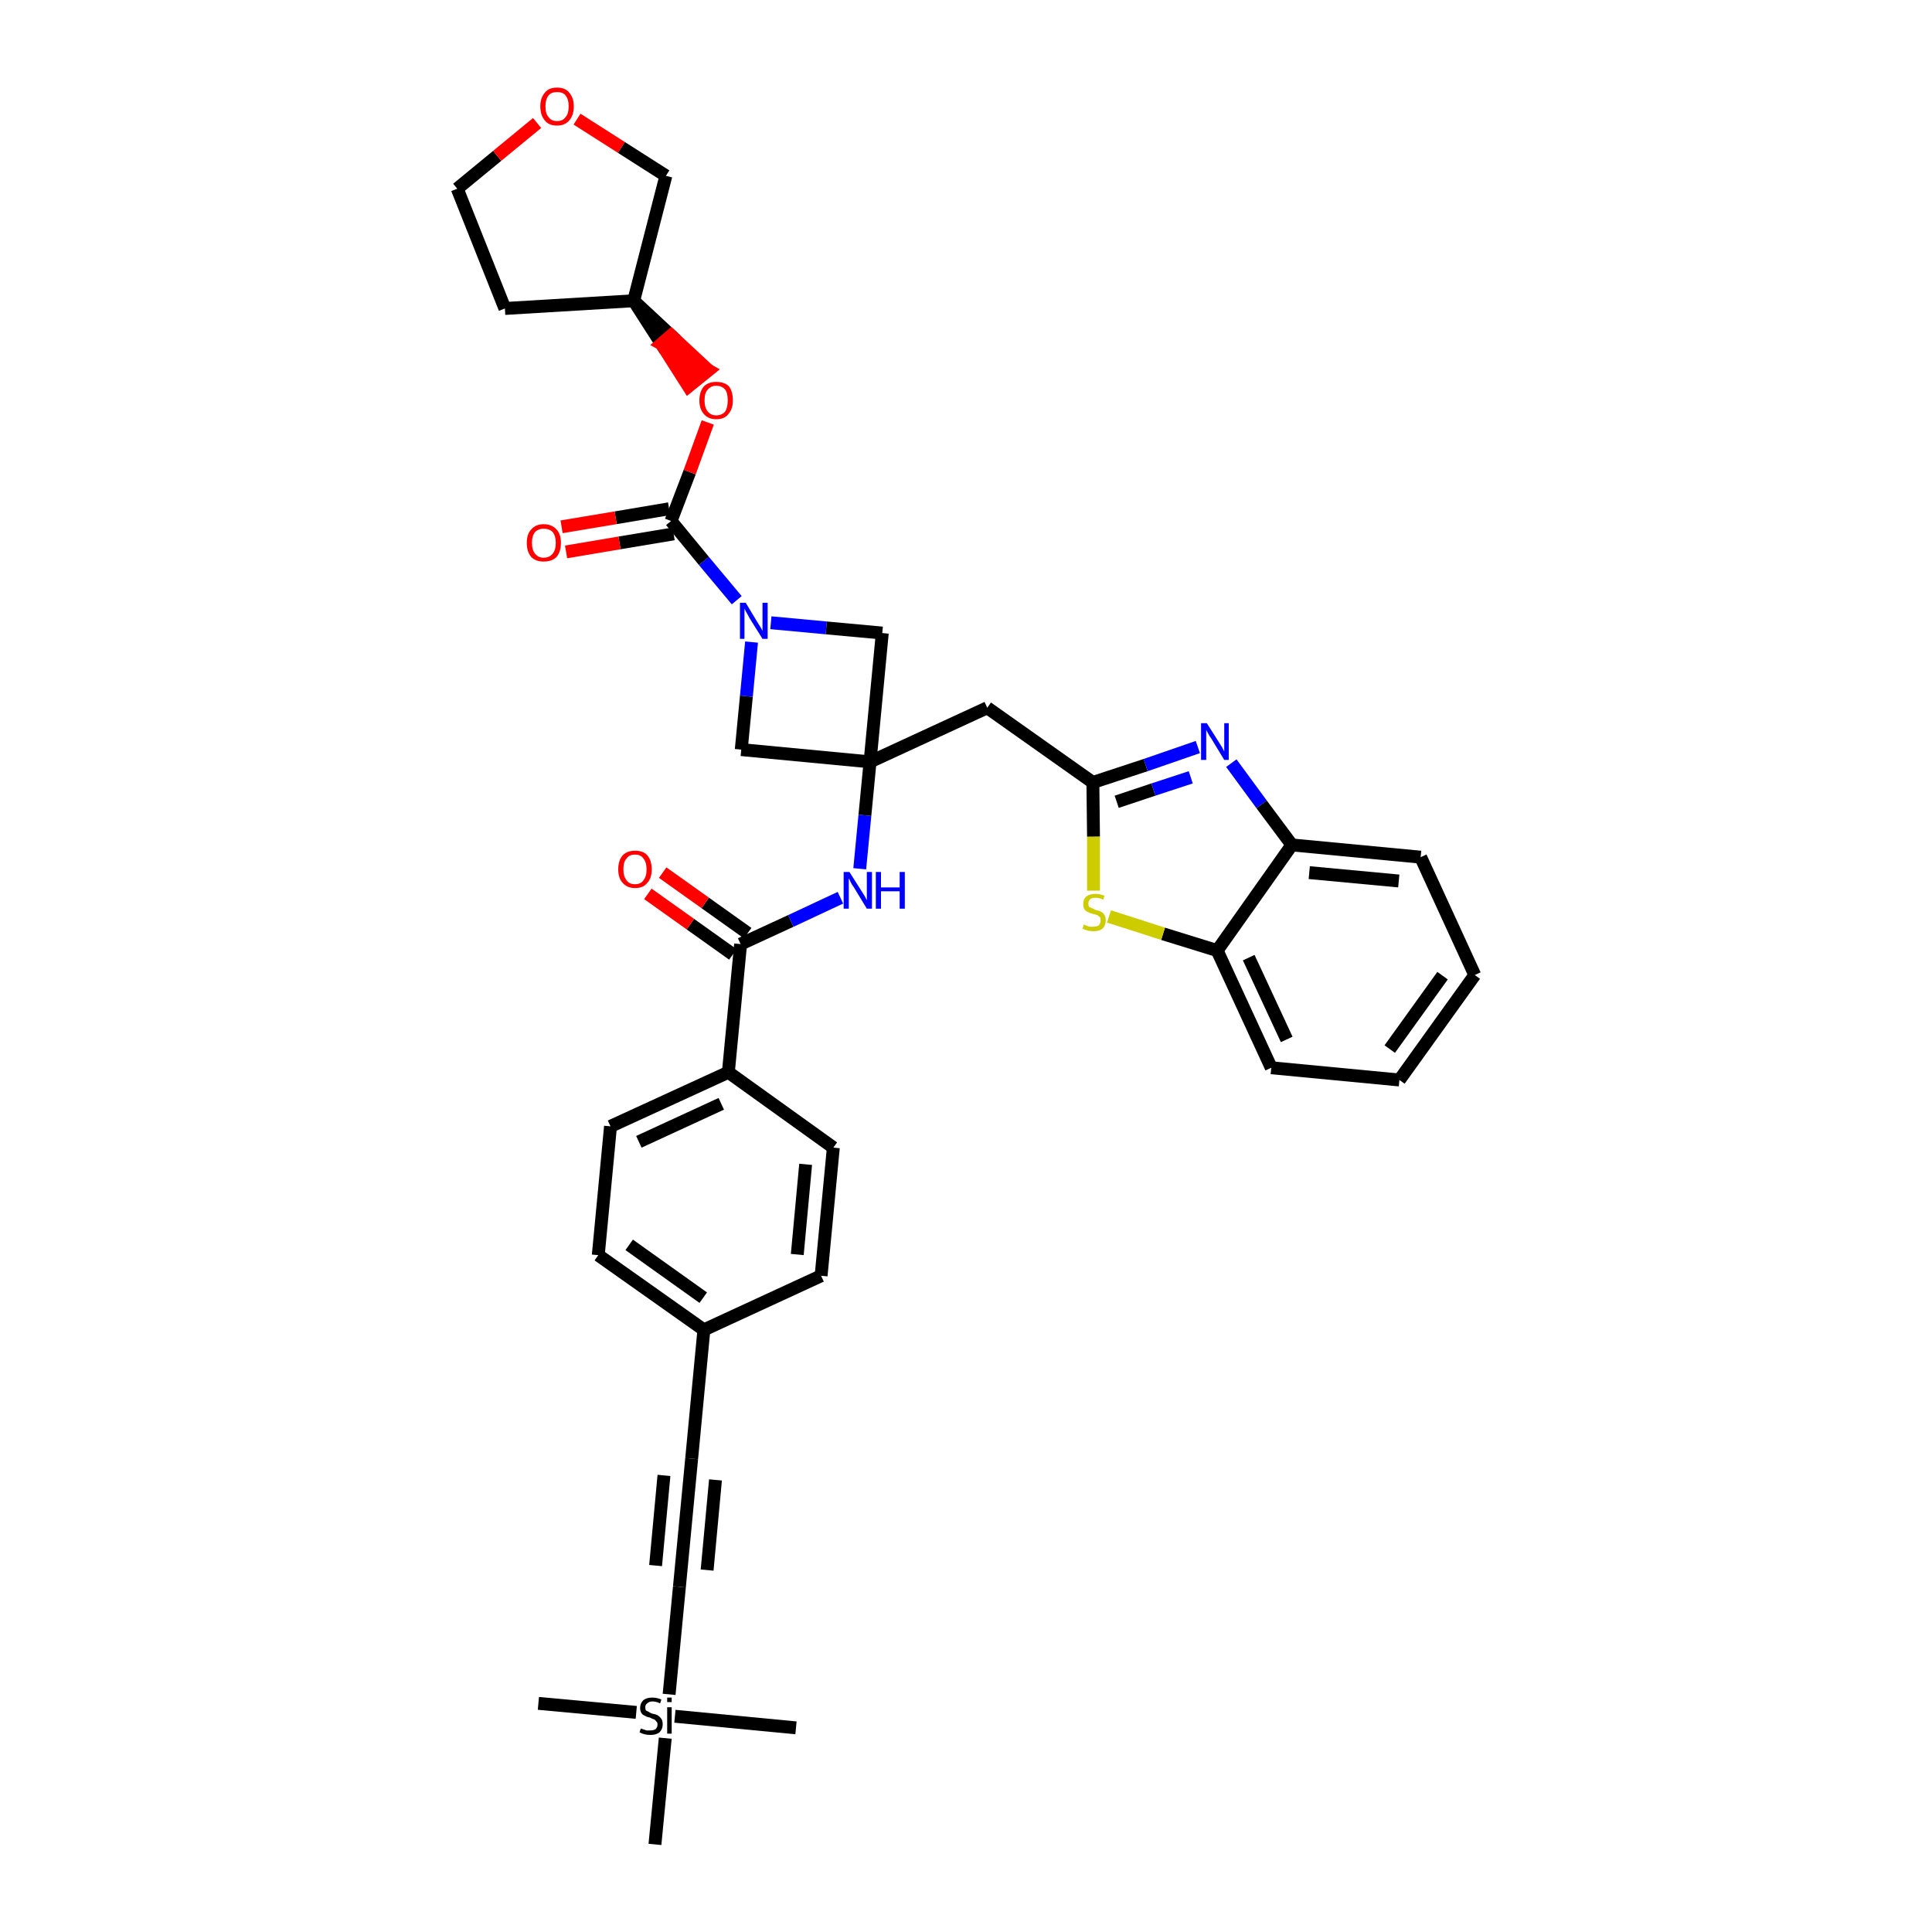 <?xml version='1.0' encoding='iso-8859-1'?>
<svg version='1.1' baseProfile='full'
              xmlns='http://www.w3.org/2000/svg'
                      xmlns:rdkit='http://www.rdkit.org/xml'
                      xmlns:xlink='http://www.w3.org/1999/xlink'
                  xml:space='preserve'
width='300px' height='300px' viewBox='0 0 300 300'>
<!-- END OF HEADER -->
<path class='bond-0 atom-0 atom-1' d='M 83.6,264.5 L 98.8,265.9' style='fill:none;fill-rule:evenodd;stroke:#000000;stroke-width:2.0px;stroke-linecap:butt;stroke-linejoin:miter;stroke-opacity:1' />
<path class='bond-1 atom-1 atom-2' d='M 104.8,266.5 L 123.6,268.3' style='fill:none;fill-rule:evenodd;stroke:#000000;stroke-width:2.0px;stroke-linecap:butt;stroke-linejoin:miter;stroke-opacity:1' />
<path class='bond-2 atom-1 atom-3' d='M 103.3,269.9 L 101.7,286.4' style='fill:none;fill-rule:evenodd;stroke:#000000;stroke-width:2.0px;stroke-linecap:butt;stroke-linejoin:miter;stroke-opacity:1' />
<path class='bond-3 atom-1 atom-4' d='M 103.9,263.1 L 105.5,246.4' style='fill:none;fill-rule:evenodd;stroke:#000000;stroke-width:2.0px;stroke-linecap:butt;stroke-linejoin:miter;stroke-opacity:1' />
<path class='bond-4 atom-4 atom-5' d='M 105.5,246.4 L 107.4,226.5' style='fill:none;fill-rule:evenodd;stroke:#000000;stroke-width:2.0px;stroke-linecap:butt;stroke-linejoin:miter;stroke-opacity:1' />
<path class='bond-4 atom-4 atom-5' d='M 109.8,243.8 L 111.1,229.8' style='fill:none;fill-rule:evenodd;stroke:#000000;stroke-width:2.0px;stroke-linecap:butt;stroke-linejoin:miter;stroke-opacity:1' />
<path class='bond-4 atom-4 atom-5' d='M 101.8,243.1 L 103.1,229.1' style='fill:none;fill-rule:evenodd;stroke:#000000;stroke-width:2.0px;stroke-linecap:butt;stroke-linejoin:miter;stroke-opacity:1' />
<path class='bond-5 atom-5 atom-6' d='M 107.4,226.5 L 109.3,206.5' style='fill:none;fill-rule:evenodd;stroke:#000000;stroke-width:2.0px;stroke-linecap:butt;stroke-linejoin:miter;stroke-opacity:1' />
<path class='bond-6 atom-6 atom-7' d='M 109.3,206.5 L 92.9,194.9' style='fill:none;fill-rule:evenodd;stroke:#000000;stroke-width:2.0px;stroke-linecap:butt;stroke-linejoin:miter;stroke-opacity:1' />
<path class='bond-6 atom-6 atom-7' d='M 109.2,201.5 L 97.7,193.3' style='fill:none;fill-rule:evenodd;stroke:#000000;stroke-width:2.0px;stroke-linecap:butt;stroke-linejoin:miter;stroke-opacity:1' />
<path class='bond-36 atom-36 atom-6' d='M 127.5,198.1 L 109.3,206.5' style='fill:none;fill-rule:evenodd;stroke:#000000;stroke-width:2.0px;stroke-linecap:butt;stroke-linejoin:miter;stroke-opacity:1' />
<path class='bond-7 atom-7 atom-8' d='M 92.9,194.9 L 94.8,174.9' style='fill:none;fill-rule:evenodd;stroke:#000000;stroke-width:2.0px;stroke-linecap:butt;stroke-linejoin:miter;stroke-opacity:1' />
<path class='bond-8 atom-8 atom-9' d='M 94.8,174.9 L 113.1,166.5' style='fill:none;fill-rule:evenodd;stroke:#000000;stroke-width:2.0px;stroke-linecap:butt;stroke-linejoin:miter;stroke-opacity:1' />
<path class='bond-8 atom-8 atom-9' d='M 99.2,177.3 L 112.0,171.4' style='fill:none;fill-rule:evenodd;stroke:#000000;stroke-width:2.0px;stroke-linecap:butt;stroke-linejoin:miter;stroke-opacity:1' />
<path class='bond-9 atom-9 atom-10' d='M 113.1,166.5 L 115.0,146.6' style='fill:none;fill-rule:evenodd;stroke:#000000;stroke-width:2.0px;stroke-linecap:butt;stroke-linejoin:miter;stroke-opacity:1' />
<path class='bond-34 atom-9 atom-35' d='M 113.1,166.5 L 129.4,178.2' style='fill:none;fill-rule:evenodd;stroke:#000000;stroke-width:2.0px;stroke-linecap:butt;stroke-linejoin:miter;stroke-opacity:1' />
<path class='bond-10 atom-10 atom-11' d='M 116.1,144.9 L 109.5,140.2' style='fill:none;fill-rule:evenodd;stroke:#000000;stroke-width:2.0px;stroke-linecap:butt;stroke-linejoin:miter;stroke-opacity:1' />
<path class='bond-10 atom-10 atom-11' d='M 109.5,140.2 L 102.9,135.5' style='fill:none;fill-rule:evenodd;stroke:#FF0000;stroke-width:2.0px;stroke-linecap:butt;stroke-linejoin:miter;stroke-opacity:1' />
<path class='bond-10 atom-10 atom-11' d='M 113.8,148.2 L 107.2,143.5' style='fill:none;fill-rule:evenodd;stroke:#000000;stroke-width:2.0px;stroke-linecap:butt;stroke-linejoin:miter;stroke-opacity:1' />
<path class='bond-10 atom-10 atom-11' d='M 107.2,143.5 L 100.6,138.8' style='fill:none;fill-rule:evenodd;stroke:#FF0000;stroke-width:2.0px;stroke-linecap:butt;stroke-linejoin:miter;stroke-opacity:1' />
<path class='bond-11 atom-10 atom-12' d='M 115.0,146.6 L 122.8,143.0' style='fill:none;fill-rule:evenodd;stroke:#000000;stroke-width:2.0px;stroke-linecap:butt;stroke-linejoin:miter;stroke-opacity:1' />
<path class='bond-11 atom-10 atom-12' d='M 122.8,143.0 L 130.5,139.4' style='fill:none;fill-rule:evenodd;stroke:#0000FF;stroke-width:2.0px;stroke-linecap:butt;stroke-linejoin:miter;stroke-opacity:1' />
<path class='bond-12 atom-12 atom-13' d='M 133.5,134.9 L 134.3,126.6' style='fill:none;fill-rule:evenodd;stroke:#0000FF;stroke-width:2.0px;stroke-linecap:butt;stroke-linejoin:miter;stroke-opacity:1' />
<path class='bond-12 atom-12 atom-13' d='M 134.3,126.6 L 135.1,118.3' style='fill:none;fill-rule:evenodd;stroke:#000000;stroke-width:2.0px;stroke-linecap:butt;stroke-linejoin:miter;stroke-opacity:1' />
<path class='bond-13 atom-13 atom-14' d='M 135.1,118.3 L 153.3,109.9' style='fill:none;fill-rule:evenodd;stroke:#000000;stroke-width:2.0px;stroke-linecap:butt;stroke-linejoin:miter;stroke-opacity:1' />
<path class='bond-23 atom-13 atom-24' d='M 135.1,118.3 L 115.1,116.4' style='fill:none;fill-rule:evenodd;stroke:#000000;stroke-width:2.0px;stroke-linecap:butt;stroke-linejoin:miter;stroke-opacity:1' />
<path class='bond-37 atom-34 atom-13' d='M 137.0,98.3 L 135.1,118.3' style='fill:none;fill-rule:evenodd;stroke:#000000;stroke-width:2.0px;stroke-linecap:butt;stroke-linejoin:miter;stroke-opacity:1' />
<path class='bond-14 atom-14 atom-15' d='M 153.3,109.9 L 169.7,121.5' style='fill:none;fill-rule:evenodd;stroke:#000000;stroke-width:2.0px;stroke-linecap:butt;stroke-linejoin:miter;stroke-opacity:1' />
<path class='bond-15 atom-15 atom-16' d='M 169.7,121.5 L 177.9,118.8' style='fill:none;fill-rule:evenodd;stroke:#000000;stroke-width:2.0px;stroke-linecap:butt;stroke-linejoin:miter;stroke-opacity:1' />
<path class='bond-15 atom-15 atom-16' d='M 177.9,118.8 L 186.0,116.0' style='fill:none;fill-rule:evenodd;stroke:#0000FF;stroke-width:2.0px;stroke-linecap:butt;stroke-linejoin:miter;stroke-opacity:1' />
<path class='bond-15 atom-15 atom-16' d='M 173.4,124.5 L 179.1,122.6' style='fill:none;fill-rule:evenodd;stroke:#000000;stroke-width:2.0px;stroke-linecap:butt;stroke-linejoin:miter;stroke-opacity:1' />
<path class='bond-15 atom-15 atom-16' d='M 179.1,122.6 L 184.9,120.7' style='fill:none;fill-rule:evenodd;stroke:#0000FF;stroke-width:2.0px;stroke-linecap:butt;stroke-linejoin:miter;stroke-opacity:1' />
<path class='bond-38 atom-23 atom-15' d='M 169.8,138.3 L 169.8,129.9' style='fill:none;fill-rule:evenodd;stroke:#CCCC00;stroke-width:2.0px;stroke-linecap:butt;stroke-linejoin:miter;stroke-opacity:1' />
<path class='bond-38 atom-23 atom-15' d='M 169.8,129.9 L 169.7,121.5' style='fill:none;fill-rule:evenodd;stroke:#000000;stroke-width:2.0px;stroke-linecap:butt;stroke-linejoin:miter;stroke-opacity:1' />
<path class='bond-16 atom-16 atom-17' d='M 191.2,118.5 L 195.9,124.9' style='fill:none;fill-rule:evenodd;stroke:#0000FF;stroke-width:2.0px;stroke-linecap:butt;stroke-linejoin:miter;stroke-opacity:1' />
<path class='bond-16 atom-16 atom-17' d='M 195.9,124.9 L 200.6,131.2' style='fill:none;fill-rule:evenodd;stroke:#000000;stroke-width:2.0px;stroke-linecap:butt;stroke-linejoin:miter;stroke-opacity:1' />
<path class='bond-17 atom-17 atom-18' d='M 200.6,131.2 L 220.6,133.1' style='fill:none;fill-rule:evenodd;stroke:#000000;stroke-width:2.0px;stroke-linecap:butt;stroke-linejoin:miter;stroke-opacity:1' />
<path class='bond-17 atom-17 atom-18' d='M 203.3,135.5 L 217.2,136.8' style='fill:none;fill-rule:evenodd;stroke:#000000;stroke-width:2.0px;stroke-linecap:butt;stroke-linejoin:miter;stroke-opacity:1' />
<path class='bond-40 atom-22 atom-17' d='M 189.0,147.6 L 200.6,131.2' style='fill:none;fill-rule:evenodd;stroke:#000000;stroke-width:2.0px;stroke-linecap:butt;stroke-linejoin:miter;stroke-opacity:1' />
<path class='bond-18 atom-18 atom-19' d='M 220.6,133.1 L 229.0,151.4' style='fill:none;fill-rule:evenodd;stroke:#000000;stroke-width:2.0px;stroke-linecap:butt;stroke-linejoin:miter;stroke-opacity:1' />
<path class='bond-19 atom-19 atom-20' d='M 229.0,151.4 L 217.3,167.7' style='fill:none;fill-rule:evenodd;stroke:#000000;stroke-width:2.0px;stroke-linecap:butt;stroke-linejoin:miter;stroke-opacity:1' />
<path class='bond-19 atom-19 atom-20' d='M 224.0,151.5 L 215.8,162.9' style='fill:none;fill-rule:evenodd;stroke:#000000;stroke-width:2.0px;stroke-linecap:butt;stroke-linejoin:miter;stroke-opacity:1' />
<path class='bond-20 atom-20 atom-21' d='M 217.3,167.7 L 197.4,165.8' style='fill:none;fill-rule:evenodd;stroke:#000000;stroke-width:2.0px;stroke-linecap:butt;stroke-linejoin:miter;stroke-opacity:1' />
<path class='bond-21 atom-21 atom-22' d='M 197.4,165.8 L 189.0,147.6' style='fill:none;fill-rule:evenodd;stroke:#000000;stroke-width:2.0px;stroke-linecap:butt;stroke-linejoin:miter;stroke-opacity:1' />
<path class='bond-21 atom-21 atom-22' d='M 199.8,161.4 L 193.9,148.7' style='fill:none;fill-rule:evenodd;stroke:#000000;stroke-width:2.0px;stroke-linecap:butt;stroke-linejoin:miter;stroke-opacity:1' />
<path class='bond-22 atom-22 atom-23' d='M 189.0,147.6 L 180.6,145.0' style='fill:none;fill-rule:evenodd;stroke:#000000;stroke-width:2.0px;stroke-linecap:butt;stroke-linejoin:miter;stroke-opacity:1' />
<path class='bond-22 atom-22 atom-23' d='M 180.6,145.0 L 172.2,142.3' style='fill:none;fill-rule:evenodd;stroke:#CCCC00;stroke-width:2.0px;stroke-linecap:butt;stroke-linejoin:miter;stroke-opacity:1' />
<path class='bond-24 atom-24 atom-25' d='M 115.1,116.4 L 115.9,108.1' style='fill:none;fill-rule:evenodd;stroke:#000000;stroke-width:2.0px;stroke-linecap:butt;stroke-linejoin:miter;stroke-opacity:1' />
<path class='bond-24 atom-24 atom-25' d='M 115.9,108.1 L 116.7,99.7' style='fill:none;fill-rule:evenodd;stroke:#0000FF;stroke-width:2.0px;stroke-linecap:butt;stroke-linejoin:miter;stroke-opacity:1' />
<path class='bond-25 atom-25 atom-26' d='M 114.4,93.2 L 109.3,87.1' style='fill:none;fill-rule:evenodd;stroke:#0000FF;stroke-width:2.0px;stroke-linecap:butt;stroke-linejoin:miter;stroke-opacity:1' />
<path class='bond-25 atom-25 atom-26' d='M 109.3,87.1 L 104.2,80.9' style='fill:none;fill-rule:evenodd;stroke:#000000;stroke-width:2.0px;stroke-linecap:butt;stroke-linejoin:miter;stroke-opacity:1' />
<path class='bond-33 atom-25 atom-34' d='M 119.7,96.7 L 128.3,97.5' style='fill:none;fill-rule:evenodd;stroke:#0000FF;stroke-width:2.0px;stroke-linecap:butt;stroke-linejoin:miter;stroke-opacity:1' />
<path class='bond-33 atom-25 atom-34' d='M 128.3,97.5 L 137.0,98.3' style='fill:none;fill-rule:evenodd;stroke:#000000;stroke-width:2.0px;stroke-linecap:butt;stroke-linejoin:miter;stroke-opacity:1' />
<path class='bond-26 atom-26 atom-27' d='M 103.9,79.0 L 95.6,80.4' style='fill:none;fill-rule:evenodd;stroke:#000000;stroke-width:2.0px;stroke-linecap:butt;stroke-linejoin:miter;stroke-opacity:1' />
<path class='bond-26 atom-26 atom-27' d='M 95.6,80.4 L 87.2,81.8' style='fill:none;fill-rule:evenodd;stroke:#FF0000;stroke-width:2.0px;stroke-linecap:butt;stroke-linejoin:miter;stroke-opacity:1' />
<path class='bond-26 atom-26 atom-27' d='M 104.6,82.9 L 96.2,84.3' style='fill:none;fill-rule:evenodd;stroke:#000000;stroke-width:2.0px;stroke-linecap:butt;stroke-linejoin:miter;stroke-opacity:1' />
<path class='bond-26 atom-26 atom-27' d='M 96.2,84.3 L 87.9,85.7' style='fill:none;fill-rule:evenodd;stroke:#FF0000;stroke-width:2.0px;stroke-linecap:butt;stroke-linejoin:miter;stroke-opacity:1' />
<path class='bond-27 atom-26 atom-28' d='M 104.2,80.9 L 107.1,73.3' style='fill:none;fill-rule:evenodd;stroke:#000000;stroke-width:2.0px;stroke-linecap:butt;stroke-linejoin:miter;stroke-opacity:1' />
<path class='bond-27 atom-26 atom-28' d='M 107.1,73.3 L 109.9,65.6' style='fill:none;fill-rule:evenodd;stroke:#FF0000;stroke-width:2.0px;stroke-linecap:butt;stroke-linejoin:miter;stroke-opacity:1' />
<path class='bond-28 atom-29 atom-28' d='M 98.4,46.7 L 102.7,53.4 L 104.2,52.1 Z' style='fill:#000000;fill-rule:evenodd;fill-opacity:1;stroke:#000000;stroke-width:2.0px;stroke-linecap:butt;stroke-linejoin:miter;stroke-opacity:1;' />
<path class='bond-28 atom-29 atom-28' d='M 102.7,53.4 L 110.0,57.5 L 106.9,60.0 Z' style='fill:#FF0000;fill-rule:evenodd;fill-opacity:1;stroke:#FF0000;stroke-width:2.0px;stroke-linecap:butt;stroke-linejoin:miter;stroke-opacity:1;' />
<path class='bond-28 atom-29 atom-28' d='M 102.7,53.4 L 104.2,52.1 L 110.0,57.5 Z' style='fill:#FF0000;fill-rule:evenodd;fill-opacity:1;stroke:#FF0000;stroke-width:2.0px;stroke-linecap:butt;stroke-linejoin:miter;stroke-opacity:1;' />
<path class='bond-29 atom-29 atom-30' d='M 98.4,46.7 L 78.4,47.9' style='fill:none;fill-rule:evenodd;stroke:#000000;stroke-width:2.0px;stroke-linecap:butt;stroke-linejoin:miter;stroke-opacity:1' />
<path class='bond-39 atom-33 atom-29' d='M 103.4,27.3 L 98.4,46.7' style='fill:none;fill-rule:evenodd;stroke:#000000;stroke-width:2.0px;stroke-linecap:butt;stroke-linejoin:miter;stroke-opacity:1' />
<path class='bond-30 atom-30 atom-31' d='M 78.4,47.9 L 71.0,29.3' style='fill:none;fill-rule:evenodd;stroke:#000000;stroke-width:2.0px;stroke-linecap:butt;stroke-linejoin:miter;stroke-opacity:1' />
<path class='bond-31 atom-31 atom-32' d='M 71.0,29.3 L 77.2,24.2' style='fill:none;fill-rule:evenodd;stroke:#000000;stroke-width:2.0px;stroke-linecap:butt;stroke-linejoin:miter;stroke-opacity:1' />
<path class='bond-31 atom-31 atom-32' d='M 77.2,24.2 L 83.4,19.1' style='fill:none;fill-rule:evenodd;stroke:#FF0000;stroke-width:2.0px;stroke-linecap:butt;stroke-linejoin:miter;stroke-opacity:1' />
<path class='bond-32 atom-32 atom-33' d='M 89.6,18.5 L 96.5,22.9' style='fill:none;fill-rule:evenodd;stroke:#FF0000;stroke-width:2.0px;stroke-linecap:butt;stroke-linejoin:miter;stroke-opacity:1' />
<path class='bond-32 atom-32 atom-33' d='M 96.5,22.9 L 103.4,27.3' style='fill:none;fill-rule:evenodd;stroke:#000000;stroke-width:2.0px;stroke-linecap:butt;stroke-linejoin:miter;stroke-opacity:1' />
<path class='bond-35 atom-35 atom-36' d='M 129.4,178.2 L 127.5,198.1' style='fill:none;fill-rule:evenodd;stroke:#000000;stroke-width:2.0px;stroke-linecap:butt;stroke-linejoin:miter;stroke-opacity:1' />
<path class='bond-35 atom-35 atom-36' d='M 125.1,180.8 L 123.8,194.8' style='fill:none;fill-rule:evenodd;stroke:#000000;stroke-width:2.0px;stroke-linecap:butt;stroke-linejoin:miter;stroke-opacity:1' />
<path  class='atom-1' d='M 99.5 268.4
Q 99.5 268.4, 99.8 268.5
Q 100.1 268.6, 100.4 268.7
Q 100.7 268.7, 100.9 268.7
Q 101.5 268.7, 101.8 268.5
Q 102.1 268.2, 102.1 267.8
Q 102.1 267.4, 101.9 267.3
Q 101.8 267.1, 101.6 267.0
Q 101.3 266.9, 100.9 266.7
Q 100.4 266.6, 100.1 266.4
Q 99.8 266.3, 99.6 266.0
Q 99.4 265.7, 99.4 265.2
Q 99.4 264.5, 99.9 264.0
Q 100.4 263.6, 101.3 263.6
Q 102.0 263.6, 102.7 263.9
L 102.5 264.5
Q 101.9 264.2, 101.3 264.2
Q 100.8 264.2, 100.5 264.5
Q 100.2 264.7, 100.2 265.1
Q 100.2 265.4, 100.3 265.6
Q 100.5 265.7, 100.7 265.8
Q 101.0 266.0, 101.3 266.1
Q 101.9 266.2, 102.2 266.4
Q 102.5 266.6, 102.7 266.9
Q 102.9 267.2, 102.9 267.8
Q 102.9 268.5, 102.4 269.0
Q 101.9 269.4, 101.0 269.4
Q 100.5 269.4, 100.1 269.3
Q 99.7 269.2, 99.3 269.0
L 99.5 268.4
' fill='#000000'/>
<path  class='atom-1' d='M 103.6 263.6
L 104.3 263.6
L 104.3 264.3
L 103.6 264.3
L 103.6 263.6
M 103.6 265.1
L 104.3 265.1
L 104.3 269.2
L 103.6 269.2
L 103.6 265.1
' fill='#000000'/>
<path  class='atom-11' d='M 96.0 135.0
Q 96.0 133.6, 96.7 132.8
Q 97.4 132.1, 98.6 132.1
Q 99.9 132.1, 100.5 132.8
Q 101.2 133.6, 101.2 135.0
Q 101.2 136.4, 100.5 137.1
Q 99.9 137.9, 98.6 137.9
Q 97.4 137.9, 96.7 137.1
Q 96.0 136.4, 96.0 135.0
M 98.6 137.3
Q 99.5 137.3, 99.9 136.7
Q 100.4 136.1, 100.4 135.0
Q 100.4 133.9, 99.9 133.3
Q 99.5 132.7, 98.6 132.7
Q 97.7 132.7, 97.3 133.3
Q 96.8 133.8, 96.8 135.0
Q 96.8 136.1, 97.3 136.7
Q 97.7 137.3, 98.6 137.3
' fill='#FF0000'/>
<path  class='atom-12' d='M 131.9 135.4
L 133.8 138.4
Q 134.0 138.7, 134.3 139.2
Q 134.6 139.8, 134.6 139.8
L 134.6 135.4
L 135.4 135.4
L 135.4 141.1
L 134.6 141.1
L 132.6 137.8
Q 132.3 137.4, 132.1 137.0
Q 131.9 136.5, 131.8 136.4
L 131.8 141.1
L 131.0 141.1
L 131.0 135.4
L 131.9 135.4
' fill='#0000FF'/>
<path  class='atom-12' d='M 136.0 135.4
L 136.8 135.4
L 136.8 137.8
L 139.7 137.8
L 139.7 135.4
L 140.5 135.4
L 140.5 141.1
L 139.7 141.1
L 139.7 138.4
L 136.8 138.4
L 136.8 141.1
L 136.0 141.1
L 136.0 135.4
' fill='#0000FF'/>
<path  class='atom-16' d='M 187.4 112.3
L 189.3 115.3
Q 189.5 115.6, 189.8 116.1
Q 190.1 116.7, 190.1 116.7
L 190.1 112.3
L 190.8 112.3
L 190.8 118.0
L 190.1 118.0
L 188.1 114.7
Q 187.8 114.3, 187.6 113.9
Q 187.3 113.4, 187.3 113.3
L 187.3 118.0
L 186.5 118.0
L 186.5 112.3
L 187.4 112.3
' fill='#0000FF'/>
<path  class='atom-23' d='M 168.3 143.5
Q 168.3 143.6, 168.6 143.7
Q 168.9 143.8, 169.2 143.9
Q 169.5 143.9, 169.7 143.9
Q 170.3 143.9, 170.6 143.7
Q 170.9 143.4, 170.9 142.9
Q 170.9 142.6, 170.8 142.4
Q 170.6 142.3, 170.4 142.1
Q 170.1 142.0, 169.7 141.9
Q 169.2 141.8, 168.9 141.6
Q 168.6 141.5, 168.4 141.2
Q 168.2 140.9, 168.2 140.4
Q 168.2 139.6, 168.7 139.2
Q 169.2 138.8, 170.1 138.8
Q 170.8 138.8, 171.5 139.1
L 171.3 139.7
Q 170.7 139.4, 170.1 139.4
Q 169.6 139.4, 169.3 139.6
Q 169.0 139.9, 169.0 140.3
Q 169.0 140.6, 169.1 140.8
Q 169.3 140.9, 169.5 141.0
Q 169.8 141.1, 170.1 141.3
Q 170.7 141.4, 171.0 141.6
Q 171.3 141.7, 171.5 142.1
Q 171.7 142.4, 171.7 142.9
Q 171.7 143.7, 171.2 144.2
Q 170.7 144.6, 169.8 144.6
Q 169.3 144.6, 168.9 144.5
Q 168.5 144.4, 168.1 144.2
L 168.3 143.5
' fill='#CCCC00'/>
<path  class='atom-25' d='M 115.8 93.6
L 117.6 96.6
Q 117.8 96.9, 118.1 97.4
Q 118.4 97.9, 118.4 98.0
L 118.4 93.6
L 119.2 93.6
L 119.2 99.2
L 118.4 99.2
L 116.4 96.0
Q 116.2 95.6, 115.9 95.1
Q 115.7 94.7, 115.6 94.5
L 115.6 99.2
L 114.9 99.2
L 114.9 93.6
L 115.8 93.6
' fill='#0000FF'/>
<path  class='atom-27' d='M 81.8 84.3
Q 81.8 82.9, 82.5 82.2
Q 83.2 81.4, 84.4 81.4
Q 85.7 81.4, 86.4 82.2
Q 87.1 82.9, 87.1 84.3
Q 87.1 85.7, 86.4 86.5
Q 85.7 87.2, 84.4 87.2
Q 83.2 87.2, 82.5 86.5
Q 81.8 85.7, 81.8 84.3
M 84.4 86.6
Q 85.3 86.6, 85.8 86.0
Q 86.3 85.4, 86.3 84.3
Q 86.3 83.2, 85.8 82.6
Q 85.3 82.1, 84.4 82.1
Q 83.6 82.1, 83.1 82.6
Q 82.6 83.2, 82.6 84.3
Q 82.6 85.4, 83.1 86.0
Q 83.6 86.6, 84.4 86.6
' fill='#FF0000'/>
<path  class='atom-28' d='M 108.6 62.2
Q 108.6 60.8, 109.3 60.0
Q 110.0 59.3, 111.2 59.3
Q 112.5 59.3, 113.2 60.0
Q 113.8 60.8, 113.8 62.2
Q 113.8 63.5, 113.1 64.3
Q 112.5 65.1, 111.2 65.1
Q 110.0 65.1, 109.3 64.3
Q 108.6 63.5, 108.6 62.2
M 111.2 64.5
Q 112.1 64.5, 112.6 63.9
Q 113.0 63.3, 113.0 62.2
Q 113.0 61.0, 112.6 60.5
Q 112.1 59.9, 111.2 59.9
Q 110.4 59.9, 109.9 60.5
Q 109.4 61.0, 109.4 62.2
Q 109.4 63.3, 109.9 63.9
Q 110.4 64.5, 111.2 64.5
' fill='#FF0000'/>
<path  class='atom-32' d='M 83.9 16.5
Q 83.9 15.2, 84.6 14.4
Q 85.2 13.6, 86.5 13.6
Q 87.8 13.6, 88.4 14.4
Q 89.1 15.2, 89.1 16.5
Q 89.1 17.9, 88.4 18.7
Q 87.7 19.5, 86.5 19.5
Q 85.2 19.5, 84.6 18.7
Q 83.9 17.9, 83.9 16.5
M 86.5 18.8
Q 87.4 18.8, 87.8 18.2
Q 88.3 17.7, 88.3 16.5
Q 88.3 15.4, 87.8 14.8
Q 87.4 14.3, 86.5 14.3
Q 85.6 14.3, 85.2 14.8
Q 84.7 15.4, 84.7 16.5
Q 84.7 17.7, 85.2 18.2
Q 85.6 18.8, 86.5 18.8
' fill='#FF0000'/>
</svg>

